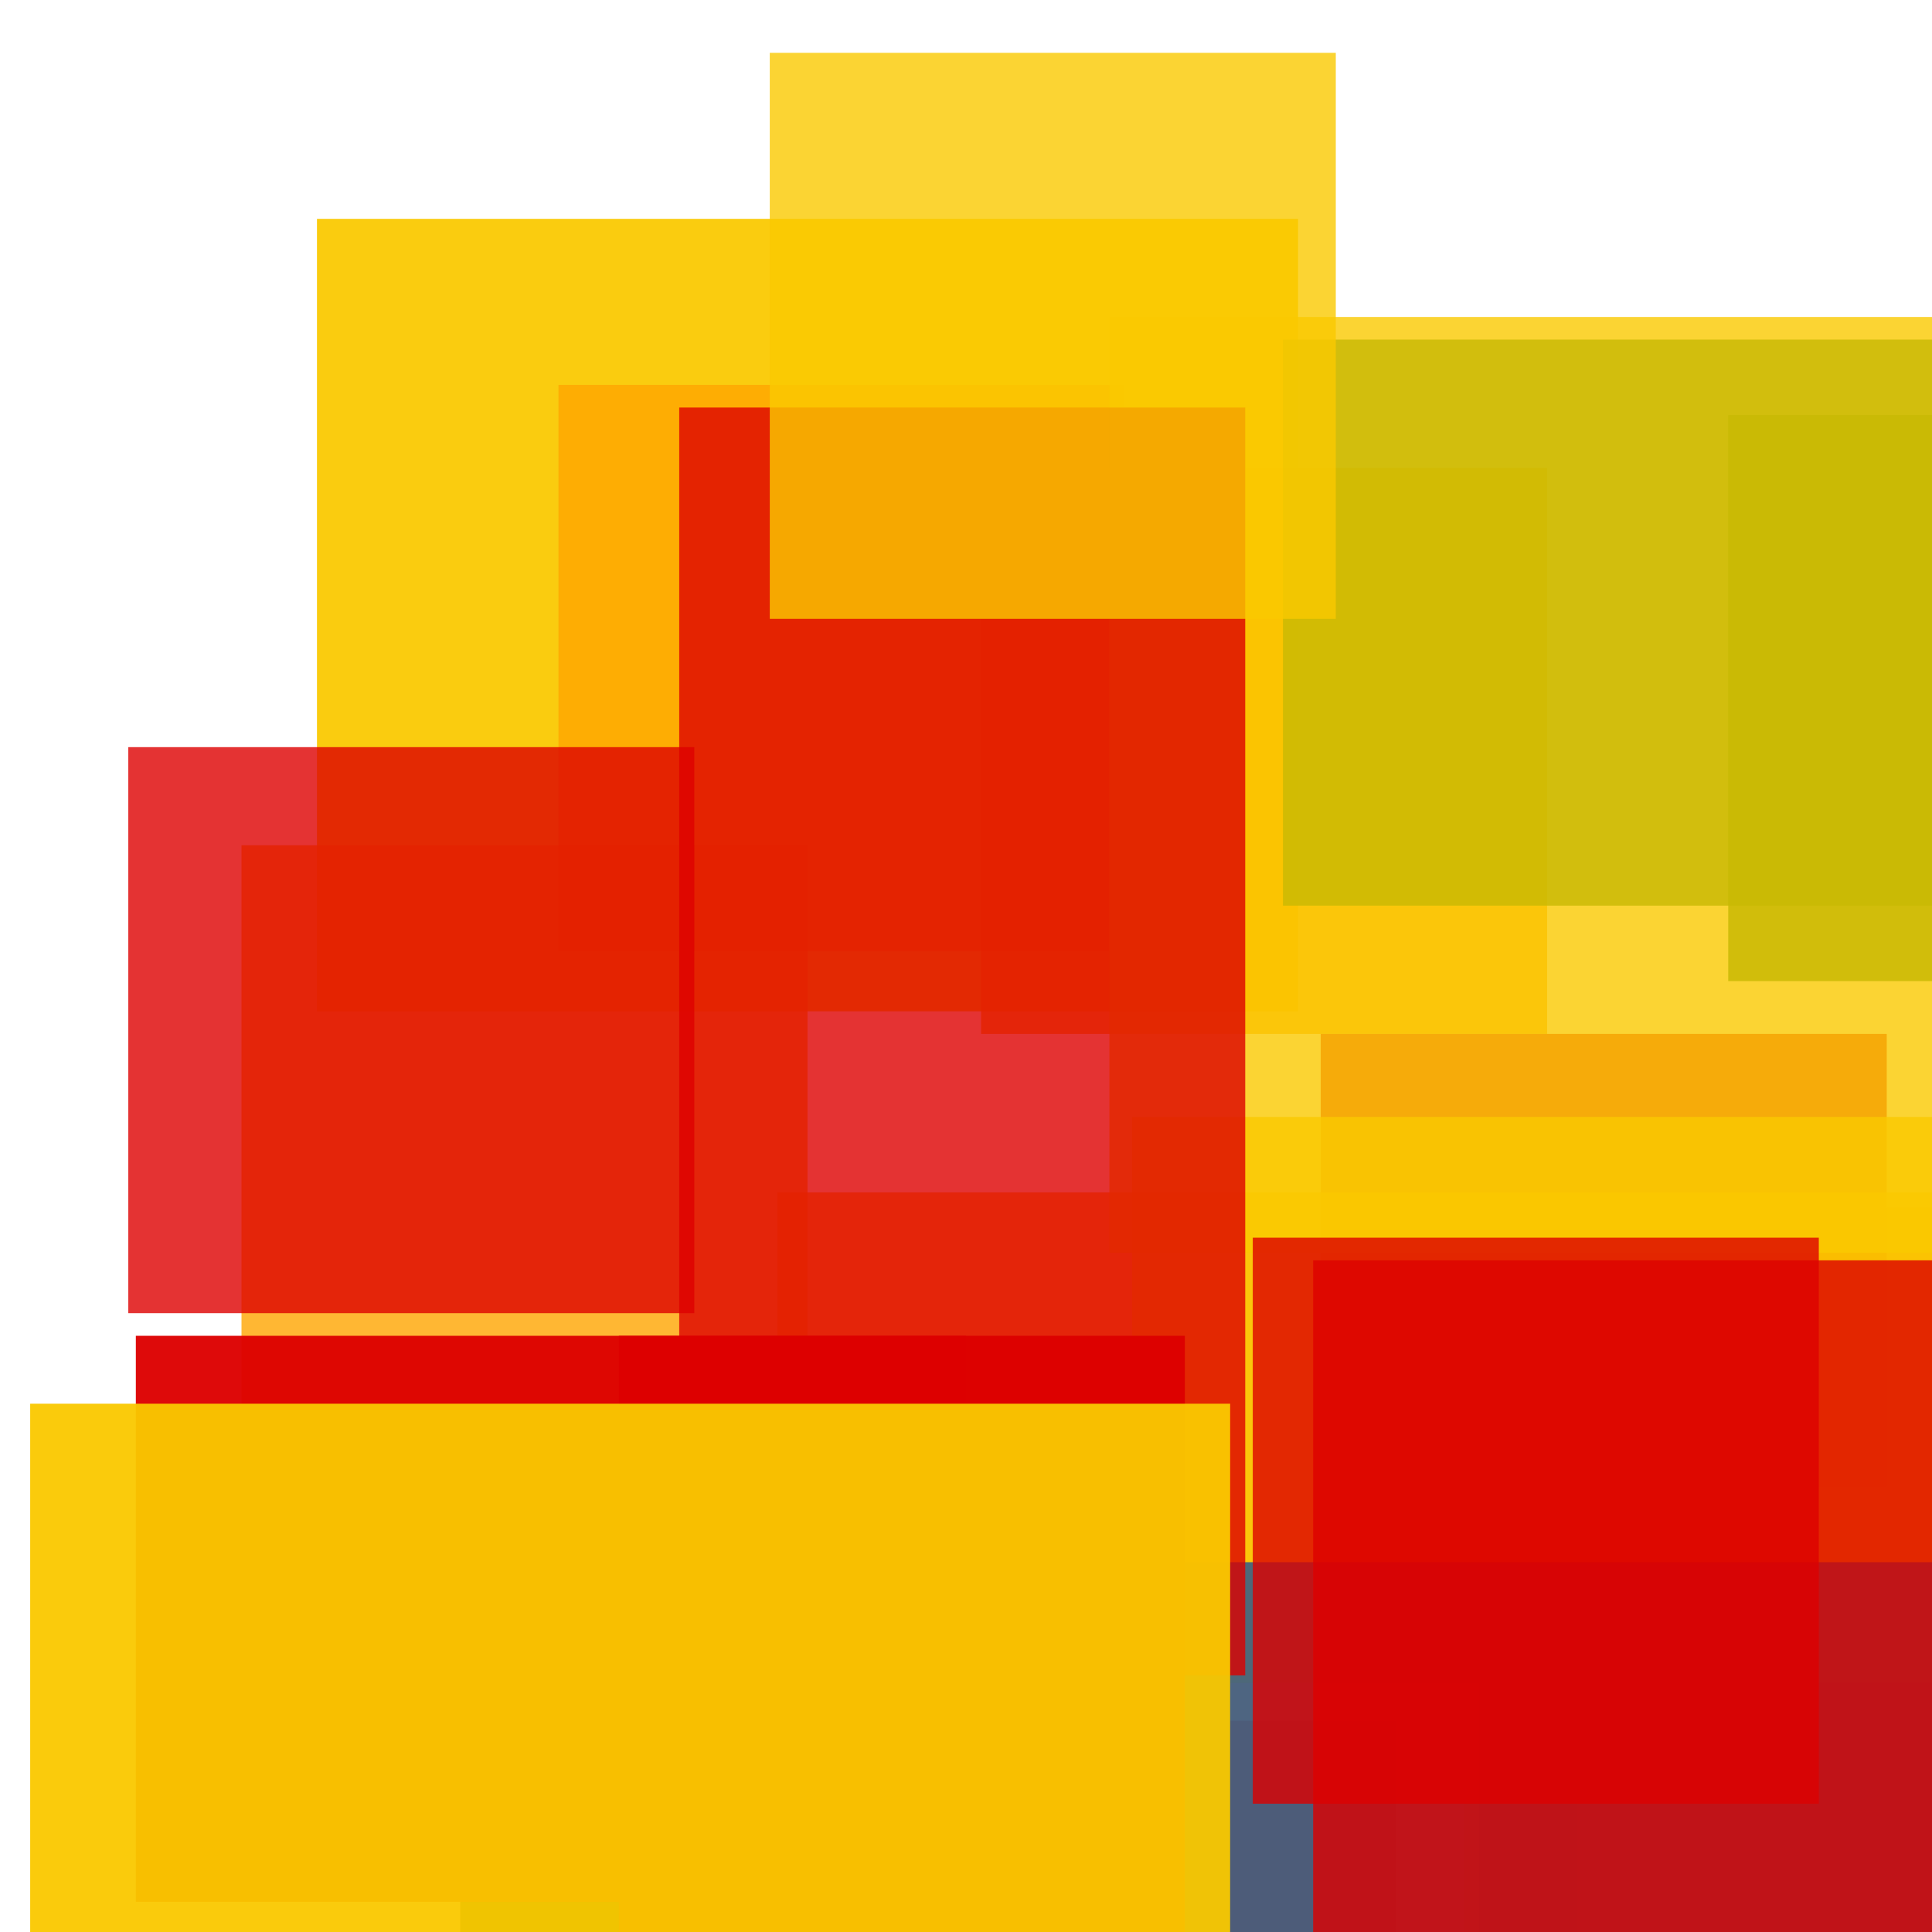 <svg width='256' height='256'><rect x='0' y='0' width='256' height='256' fill='white'/><rect x='42' y='29' width='130' height='105' opacity='0.94' fill='#fac901'/><rect x='61' y='228' width='124' height='153' opacity='0.80' fill='#dd0100'/><rect x='194' y='160' width='128' height='196' opacity='0.80' fill='#ffa500'/><rect x='130' y='62' width='75' height='75' opacity='0.80' fill='#ffa500'/><rect x='196' y='217' width='75' height='84' opacity='0.80' fill='#00770F'/><rect x='175' y='137' width='75' height='75' opacity='0.80' fill='#dd0100'/><rect x='229' y='55' width='103' height='75' opacity='0.83' fill='#00770F'/><rect x='170' y='45' width='192' height='75' opacity='0.80' fill='#00770F'/><rect x='209' y='197' width='134' height='140' opacity='0.80' fill='#ffa500'/><rect x='103' y='158' width='179' height='190' opacity='0.80' fill='#ffa500'/><rect x='74' y='51' width='75' height='75' opacity='0.80' fill='#ffa500'/><rect x='150' y='148' width='175' height='75' opacity='0.80' fill='#fac901'/><rect x='61' y='211' width='102' height='132' opacity='0.80' fill='#00770F'/><rect x='117' y='207' width='156' height='83' opacity='0.80' fill='#225095'/><rect x='147' y='42' width='114' height='124' opacity='0.80' fill='#fac901'/><rect x='32' y='112' width='75' height='75' opacity='0.80' fill='#ffa500'/><rect x='82' y='177' width='75' height='97' opacity='0.98' fill='#dd0100'/><rect x='90' y='54' width='75' height='168' opacity='0.80' fill='#dd0100'/><rect x='102' y='7' width='75' height='75' opacity='0.80' fill='#fac901'/><rect x='17' y='99' width='75' height='75' opacity='0.80' fill='#dd0100'/><rect x='18' y='177' width='110' height='75' opacity='0.96' fill='#dd0100'/><rect x='174' y='167' width='140' height='178' opacity='0.80' fill='#dd0100'/><rect x='166' y='164' width='75' height='75' opacity='0.80' fill='#dd0100'/><rect x='4' y='186' width='159' height='187' opacity='0.95' fill='#fac901'/></svg>